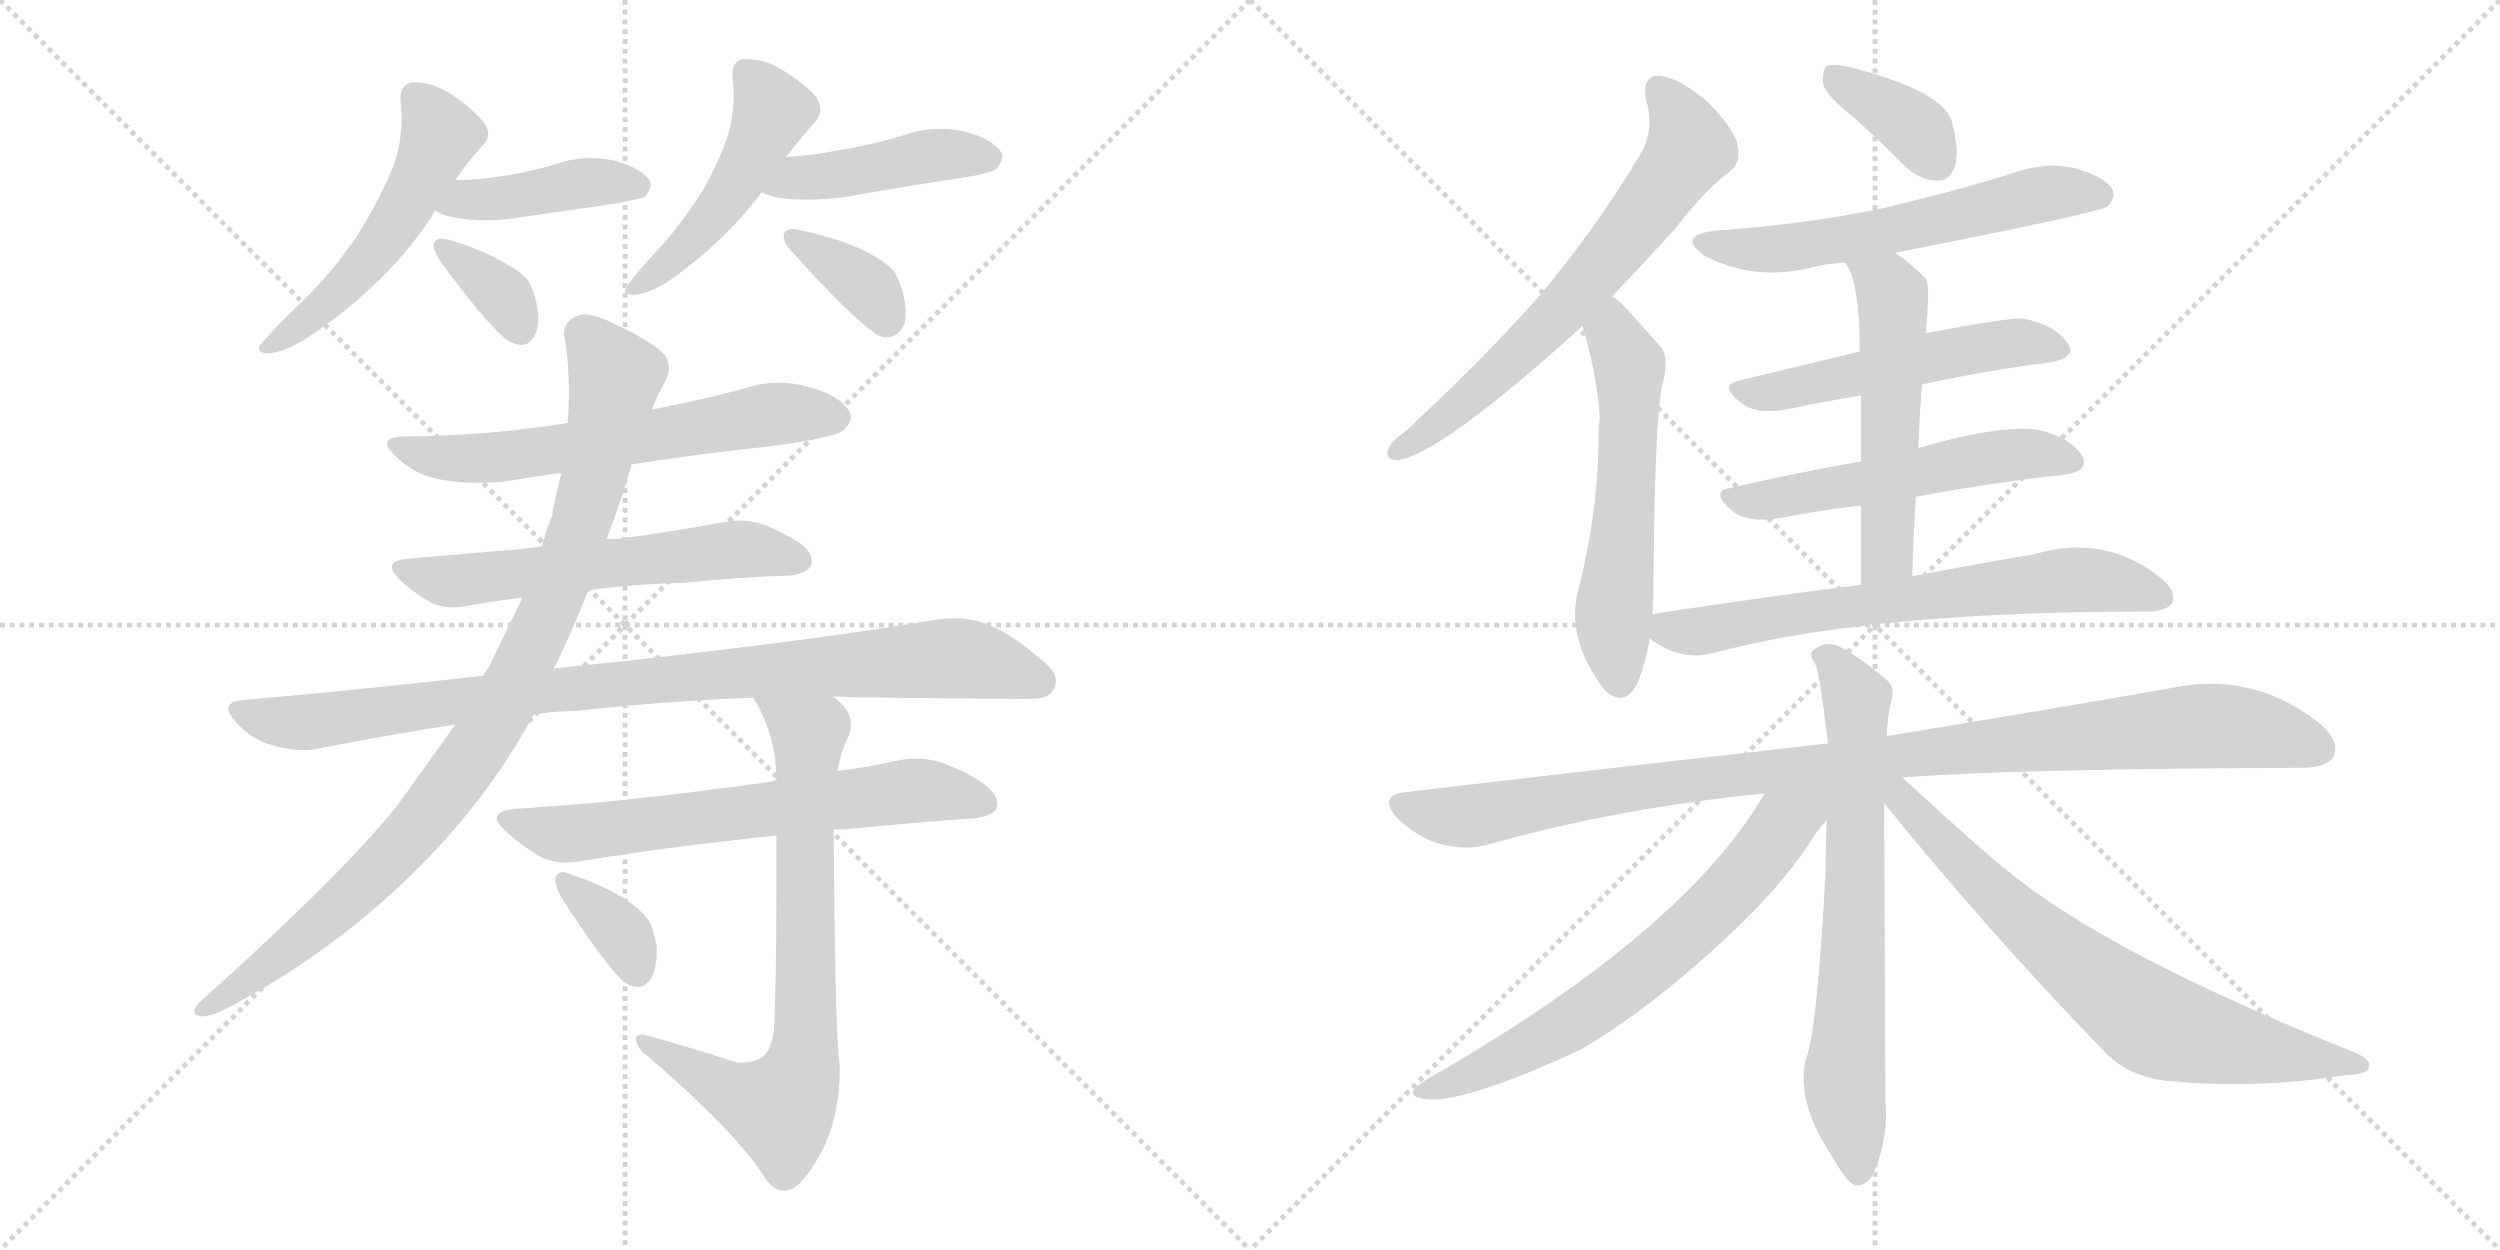 <svg version="1.1" viewBox="0 0 2048 1024" xmlns="http://www.w3.org/2000/svg">
  <g stroke="lightgray" stroke-dasharray="1,1" stroke-width="1" transform="scale(4, 4)">
    <line x1="0" y1="0" x2="256" y2="256"></line>
    <line x1="256" y1="0" x2="0" y2="256"></line>
    <line x1="128" y1="0" x2="128" y2="256"></line>
    <line x1="0" y1="128" x2="256" y2="128"></line>
    <line x1="256" y1="0" x2="512" y2="256"></line>
    <line x1="512" y1="0" x2="256" y2="256"></line>
    <line x1="384" y1="0" x2="384" y2="256"></line>
    <line x1="256" y1="128" x2="512" y2="128"></line>
  </g>
<g transform="scale(1, -1) translate(0, -850)">
   <style type="text/css">
    @keyframes keyframes0 {
      from {
       stroke: black;
       stroke-dashoffset: 525;
       stroke-width: 128;
       }
       63% {
       animation-timing-function: step-end;
       stroke: black;
       stroke-dashoffset: 0;
       stroke-width: 128;
       }
       to {
       stroke: black;
       stroke-width: 1024;
       }
       }
       #make-me-a-hanzi-animation-0 {
         animation: keyframes0 0.677s both;
         animation-delay: 0s;
         animation-timing-function: linear;
       }
    @keyframes keyframes1 {
      from {
       stroke: black;
       stroke-dashoffset: 417;
       stroke-width: 128;
       }
       58% {
       animation-timing-function: step-end;
       stroke: black;
       stroke-dashoffset: 0;
       stroke-width: 128;
       }
       to {
       stroke: black;
       stroke-width: 1024;
       }
       }
       #make-me-a-hanzi-animation-1 {
         animation: keyframes1 0.589s both;
         animation-delay: 0.677s;
         animation-timing-function: linear;
       }
    @keyframes keyframes2 {
      from {
       stroke: black;
       stroke-dashoffset: 355;
       stroke-width: 128;
       }
       54% {
       animation-timing-function: step-end;
       stroke: black;
       stroke-dashoffset: 0;
       stroke-width: 128;
       }
       to {
       stroke: black;
       stroke-width: 1024;
       }
       }
       #make-me-a-hanzi-animation-2 {
         animation: keyframes2 0.539s both;
         animation-delay: 1.267s;
         animation-timing-function: linear;
       }
    @keyframes keyframes3 {
      from {
       stroke: black;
       stroke-dashoffset: 484;
       stroke-width: 128;
       }
       61% {
       animation-timing-function: step-end;
       stroke: black;
       stroke-dashoffset: 0;
       stroke-width: 128;
       }
       to {
       stroke: black;
       stroke-width: 1024;
       }
       }
       #make-me-a-hanzi-animation-3 {
         animation: keyframes3 0.644s both;
         animation-delay: 1.806s;
         animation-timing-function: linear;
       }
    @keyframes keyframes4 {
      from {
       stroke: black;
       stroke-dashoffset: 439;
       stroke-width: 128;
       }
       59% {
       animation-timing-function: step-end;
       stroke: black;
       stroke-dashoffset: 0;
       stroke-width: 128;
       }
       to {
       stroke: black;
       stroke-width: 1024;
       }
       }
       #make-me-a-hanzi-animation-4 {
         animation: keyframes4 0.607s both;
         animation-delay: 2.449s;
         animation-timing-function: linear;
       }
    @keyframes keyframes5 {
      from {
       stroke: black;
       stroke-dashoffset: 362;
       stroke-width: 128;
       }
       54% {
       animation-timing-function: step-end;
       stroke: black;
       stroke-dashoffset: 0;
       stroke-width: 128;
       }
       to {
       stroke: black;
       stroke-width: 1024;
       }
       }
       #make-me-a-hanzi-animation-5 {
         animation: keyframes5 0.545s both;
         animation-delay: 3.057s;
         animation-timing-function: linear;
       }
    @keyframes keyframes6 {
      from {
       stroke: black;
       stroke-dashoffset: 623;
       stroke-width: 128;
       }
       67% {
       animation-timing-function: step-end;
       stroke: black;
       stroke-dashoffset: 0;
       stroke-width: 128;
       }
       to {
       stroke: black;
       stroke-width: 1024;
       }
       }
       #make-me-a-hanzi-animation-6 {
         animation: keyframes6 0.757s both;
         animation-delay: 3.601s;
         animation-timing-function: linear;
       }
    @keyframes keyframes7 {
      from {
       stroke: black;
       stroke-dashoffset: 587;
       stroke-width: 128;
       }
       66% {
       animation-timing-function: step-end;
       stroke: black;
       stroke-dashoffset: 0;
       stroke-width: 128;
       }
       to {
       stroke: black;
       stroke-width: 1024;
       }
       }
       #make-me-a-hanzi-animation-7 {
         animation: keyframes7 0.728s both;
         animation-delay: 4.358s;
         animation-timing-function: linear;
       }
    @keyframes keyframes8 {
      from {
       stroke: black;
       stroke-dashoffset: 918;
       stroke-width: 128;
       }
       75% {
       animation-timing-function: step-end;
       stroke: black;
       stroke-dashoffset: 0;
       stroke-width: 128;
       }
       to {
       stroke: black;
       stroke-width: 1024;
       }
       }
       #make-me-a-hanzi-animation-8 {
         animation: keyframes8 0.997s both;
         animation-delay: 5.086s;
         animation-timing-function: linear;
       }
    @keyframes keyframes9 {
      from {
       stroke: black;
       stroke-dashoffset: 940;
       stroke-width: 128;
       }
       75% {
       animation-timing-function: step-end;
       stroke: black;
       stroke-dashoffset: 0;
       stroke-width: 128;
       }
       to {
       stroke: black;
       stroke-width: 1024;
       }
       }
       #make-me-a-hanzi-animation-9 {
         animation: keyframes9 1.015s both;
         animation-delay: 6.083s;
         animation-timing-function: linear;
       }
    @keyframes keyframes10 {
      from {
       stroke: black;
       stroke-dashoffset: 653;
       stroke-width: 128;
       }
       68% {
       animation-timing-function: step-end;
       stroke: black;
       stroke-dashoffset: 0;
       stroke-width: 128;
       }
       to {
       stroke: black;
       stroke-width: 1024;
       }
       }
       #make-me-a-hanzi-animation-10 {
         animation: keyframes10 0.781s both;
         animation-delay: 7.098s;
         animation-timing-function: linear;
       }
    @keyframes keyframes11 {
      from {
       stroke: black;
       stroke-dashoffset: 740;
       stroke-width: 128;
       }
       71% {
       animation-timing-function: step-end;
       stroke: black;
       stroke-dashoffset: 0;
       stroke-width: 128;
       }
       to {
       stroke: black;
       stroke-width: 1024;
       }
       }
       #make-me-a-hanzi-animation-11 {
         animation: keyframes11 0.852s both;
         animation-delay: 7.879s;
         animation-timing-function: linear;
       }
    @keyframes keyframes12 {
      from {
       stroke: black;
       stroke-dashoffset: 355;
       stroke-width: 128;
       }
       54% {
       animation-timing-function: step-end;
       stroke: black;
       stroke-dashoffset: 0;
       stroke-width: 128;
       }
       to {
       stroke: black;
       stroke-width: 1024;
       }
       }
       #make-me-a-hanzi-animation-12 {
         animation: keyframes12 0.539s both;
         animation-delay: 8.732s;
         animation-timing-function: linear;
       }
    @keyframes keyframes13 {
      from {
       stroke: black;
       stroke-dashoffset: 655;
       stroke-width: 128;
       }
       68% {
       animation-timing-function: step-end;
       stroke: black;
       stroke-dashoffset: 0;
       stroke-width: 128;
       }
       to {
       stroke: black;
       stroke-width: 1024;
       }
       }
       #make-me-a-hanzi-animation-13 {
         animation: keyframes13 0.783s both;
         animation-delay: 9.271s;
         animation-timing-function: linear;
       }
    @keyframes keyframes14 {
      from {
       stroke: black;
       stroke-dashoffset: 563;
       stroke-width: 128;
       }
       65% {
       animation-timing-function: step-end;
       stroke: black;
       stroke-dashoffset: 0;
       stroke-width: 128;
       }
       to {
       stroke: black;
       stroke-width: 1024;
       }
       }
       #make-me-a-hanzi-animation-14 {
         animation: keyframes14 0.708s both;
         animation-delay: 10.054s;
         animation-timing-function: linear;
       }
    @keyframes keyframes15 {
      from {
       stroke: black;
       stroke-dashoffset: 369;
       stroke-width: 128;
       }
       55% {
       animation-timing-function: step-end;
       stroke: black;
       stroke-dashoffset: 0;
       stroke-width: 128;
       }
       to {
       stroke: black;
       stroke-width: 1024;
       }
       }
       #make-me-a-hanzi-animation-15 {
         animation: keyframes15 0.55s both;
         animation-delay: 10.762s;
         animation-timing-function: linear;
       }
    @keyframes keyframes16 {
      from {
       stroke: black;
       stroke-dashoffset: 585;
       stroke-width: 128;
       }
       66% {
       animation-timing-function: step-end;
       stroke: black;
       stroke-dashoffset: 0;
       stroke-width: 128;
       }
       to {
       stroke: black;
       stroke-width: 1024;
       }
       }
       #make-me-a-hanzi-animation-16 {
         animation: keyframes16 0.726s both;
         animation-delay: 11.312s;
         animation-timing-function: linear;
       }
    @keyframes keyframes17 {
      from {
       stroke: black;
       stroke-dashoffset: 519;
       stroke-width: 128;
       }
       63% {
       animation-timing-function: step-end;
       stroke: black;
       stroke-dashoffset: 0;
       stroke-width: 128;
       }
       to {
       stroke: black;
       stroke-width: 1024;
       }
       }
       #make-me-a-hanzi-animation-17 {
         animation: keyframes17 0.672s both;
         animation-delay: 12.038s;
         animation-timing-function: linear;
       }
    @keyframes keyframes18 {
      from {
       stroke: black;
       stroke-dashoffset: 537;
       stroke-width: 128;
       }
       64% {
       animation-timing-function: step-end;
       stroke: black;
       stroke-dashoffset: 0;
       stroke-width: 128;
       }
       to {
       stroke: black;
       stroke-width: 1024;
       }
       }
       #make-me-a-hanzi-animation-18 {
         animation: keyframes18 0.687s both;
         animation-delay: 12.71s;
         animation-timing-function: linear;
       }
    @keyframes keyframes19 {
      from {
       stroke: black;
       stroke-dashoffset: 533;
       stroke-width: 128;
       }
       63% {
       animation-timing-function: step-end;
       stroke: black;
       stroke-dashoffset: 0;
       stroke-width: 128;
       }
       to {
       stroke: black;
       stroke-width: 1024;
       }
       }
       #make-me-a-hanzi-animation-19 {
         animation: keyframes19 0.684s both;
         animation-delay: 13.397s;
         animation-timing-function: linear;
       }
    @keyframes keyframes20 {
      from {
       stroke: black;
       stroke-dashoffset: 672;
       stroke-width: 128;
       }
       69% {
       animation-timing-function: step-end;
       stroke: black;
       stroke-dashoffset: 0;
       stroke-width: 128;
       }
       to {
       stroke: black;
       stroke-width: 1024;
       }
       }
       #make-me-a-hanzi-animation-20 {
         animation: keyframes20 0.797s both;
         animation-delay: 14.081s;
         animation-timing-function: linear;
       }
    @keyframes keyframes21 {
      from {
       stroke: black;
       stroke-dashoffset: 1015;
       stroke-width: 128;
       }
       77% {
       animation-timing-function: step-end;
       stroke: black;
       stroke-dashoffset: 0;
       stroke-width: 128;
       }
       to {
       stroke: black;
       stroke-width: 1024;
       }
       }
       #make-me-a-hanzi-animation-21 {
         animation: keyframes21 1.076s both;
         animation-delay: 14.878s;
         animation-timing-function: linear;
       }
    @keyframes keyframes22 {
      from {
       stroke: black;
       stroke-dashoffset: 689;
       stroke-width: 128;
       }
       69% {
       animation-timing-function: step-end;
       stroke: black;
       stroke-dashoffset: 0;
       stroke-width: 128;
       }
       to {
       stroke: black;
       stroke-width: 1024;
       }
       }
       #make-me-a-hanzi-animation-22 {
         animation: keyframes22 0.811s both;
         animation-delay: 15.954s;
         animation-timing-function: linear;
       }
    @keyframes keyframes23 {
      from {
       stroke: black;
       stroke-dashoffset: 664;
       stroke-width: 128;
       }
       68% {
       animation-timing-function: step-end;
       stroke: black;
       stroke-dashoffset: 0;
       stroke-width: 128;
       }
       to {
       stroke: black;
       stroke-width: 1024;
       }
       }
       #make-me-a-hanzi-animation-23 {
         animation: keyframes23 0.79s both;
         animation-delay: 16.765s;
         animation-timing-function: linear;
       }
    @keyframes keyframes24 {
      from {
       stroke: black;
       stroke-dashoffset: 718;
       stroke-width: 128;
       }
       70% {
       animation-timing-function: step-end;
       stroke: black;
       stroke-dashoffset: 0;
       stroke-width: 128;
       }
       to {
       stroke: black;
       stroke-width: 1024;
       }
       }
       #make-me-a-hanzi-animation-24 {
         animation: keyframes24 0.834s both;
         animation-delay: 17.555s;
         animation-timing-function: linear;
       }
</style>
<path d="M 353.0 671.5 Q 355.0 674.5 356.0 677.5 L 373.0 702.5 Q 384.0 718.5 396.0 731.5 Q 400.0 735.5 400.0 740.5 Q 400.0 746.5 393.0 753.5 Q 379.0 768.5 361.0 777.5 Q 351.0 782.5 340.0 782.5 L 337.0 782.5 Q 328.0 780.5 328.0 768.5 Q 329.0 761.5 329.0 753.5 Q 329.0 732.5 322.0 713.5 Q 312.0 688.5 293.0 657.5 Q 272.0 626.5 247.0 602.5 Q 225.0 581.5 215.0 569.5 Q 212.0 566.5 212.0 564.5 Q 212.0 560.5 221.0 560.5 Q 236.0 562.5 255.0 575.5 Q 317.0 617.5 353.0 671.5 Z" fill="lightgray"></path> 
<path d="M 356.0 677.5 Q 365.0 672.5 375.0 671.5 Q 385.0 669.5 397.0 669.5 Q 409.0 669.5 423.0 671.5 L 506.0 683.5 Q 525.0 687.5 528.0 688.5 Q 533.0 694.5 533.0 698.5 Q 533.0 700.5 532.0 702.5 Q 525.0 712.5 503.0 718.5 Q 493.0 720.5 484.0 720.5 Q 469.0 720.5 455.0 715.5 Q 432.0 708.5 410.0 705.5 Q 391.0 702.5 373.0 702.5 C 343.0 702.5 329.0 690.5 356.0 677.5 Z" fill="lightgray"></path> 
<path d="M 355.0 650.5 L 355.0 649.5 Q 355.0 644.5 361.0 635.5 Q 397.0 586.5 415.0 571.5 Q 422.0 567.5 427.0 567.5 Q 430.0 567.5 432.0 568.5 Q 441.0 574.5 441.0 589.5 Q 441.0 594.5 440.0 599.5 Q 437.0 613.5 433.0 619.5 Q 427.0 627.5 415.0 633.5 Q 398.0 644.5 368.0 653.5 Q 365.0 654.5 362.0 654.5 Q 357.0 654.5 355.0 650.5 Z" fill="lightgray"></path> 
<path d="M 644.0 721.5 Q 657.0 738.5 669.0 751.5 Q 672.0 755.5 672.0 760.5 Q 672.0 767.5 665.0 774.5 Q 650.0 788.5 632.0 797.5 Q 622.0 801.5 612.0 801.5 L 608.0 801.5 Q 600.0 799.5 600.0 789.5 L 600.0 787.5 Q 601.0 779.5 601.0 771.5 Q 601.0 756.5 597.0 741.5 Q 591.0 721.5 576.0 694.5 Q 559.0 667.5 540.0 646.5 Q 522.0 627.5 515.0 617.5 Q 512.0 613.5 512.0 611.5 Q 512.0 608.5 518.0 608.5 L 521.0 608.5 Q 534.0 610.5 549.0 620.5 Q 594.0 652.5 624.0 692.5 L 644.0 721.5 Z" fill="lightgray"></path> 
<path d="M 624.0 692.5 Q 632.0 688.5 641.0 687.5 Q 650.0 686.5 661.0 686.5 Q 675.0 686.5 692.0 688.5 Q 741.0 697.5 790.0 704.5 Q 813.0 708.5 816.0 711.5 Q 821.0 717.5 821.0 721.5 Q 821.0 723.5 820.0 725.5 Q 813.0 736.5 789.0 742.5 Q 780.0 744.5 771.0 744.5 Q 754.0 744.5 738.0 738.5 Q 711.0 730.5 684.0 726.5 Q 665.0 722.5 644.0 721.5 C 614.0 719.5 596.0 704.5 624.0 692.5 Z" fill="lightgray"></path> 
<path d="M 642.0 657.5 L 642.0 656.5 Q 642.0 650.5 650.0 642.5 Q 695.0 592.5 716.0 577.5 Q 721.0 573.5 726.0 573.5 Q 731.0 573.5 735.0 576.5 Q 742.0 581.5 742.0 593.5 Q 742.0 600.5 740.0 608.5 Q 736.0 624.5 730.0 630.5 Q 722.0 637.5 710.0 643.5 Q 689.0 654.5 655.0 661.5 Q 652.0 662.5 650.0 662.5 Q 643.0 662.5 642.0 657.5 Z" fill="lightgray"></path> 
<path d="M 517.0 469.5 Q 574.0 478.5 632.0 484.5 Q 684.0 491.5 691.0 497.5 Q 697.0 503.5 697.0 508.5 Q 697.0 510.5 696.0 512.5 Q 689.0 525.5 664.0 532.5 Q 651.0 536.5 638.0 536.5 Q 623.0 536.5 609.0 531.5 Q 571.0 521.5 534.0 514.5 L 465.0 503.5 Q 404.0 493.5 337.0 492.5 L 332.0 492.5 Q 317.0 492.5 317.0 486.5 Q 317.0 482.5 327.0 473.5 Q 340.0 461.5 359.0 457.5 Q 373.0 454.5 391.0 454.5 Q 402.0 454.5 414.0 455.5 Q 436.0 459.5 460.0 462.5 L 517.0 469.5 Z" fill="lightgray"></path> 
<path d="M 482.0 366.5 Q 518.0 371.5 560.0 372.5 Q 608.0 377.5 647.0 378.5 Q 664.0 380.5 665.0 389.5 L 665.0 390.5 Q 665.0 400.5 648.0 409.5 Q 641.0 413.5 628.0 419.5 Q 617.0 423.5 606.0 423.5 Q 600.0 423.5 594.0 422.5 Q 551.0 414.5 506.0 408.5 L 497.0 408.5 L 444.0 402.5 Q 424.0 399.5 406.0 398.5 L 336.0 392.5 Q 321.0 391.5 321.0 385.5 Q 321.0 381.5 328.0 374.5 Q 339.0 364.5 351.0 357.5 Q 359.0 352.5 371.0 352.5 Q 376.0 352.5 382.0 353.5 Q 404.0 357.5 428.0 360.5 L 482.0 366.5 Z" fill="lightgray"></path> 
<path d="M 512.0 308.5 L 454.0 302.5 L 396.0 296.5 Q 301.0 285.5 199.0 276.5 Q 187.0 275.5 187.0 269.5 Q 187.0 265.5 193.0 258.5 Q 207.0 243.5 223.0 239.5 Q 237.0 235.5 248.0 235.5 Q 254.0 235.5 259.0 236.5 Q 315.0 247.5 373.0 256.5 L 437.0 264.5 Q 453.0 267.5 471.0 267.5 Q 542.0 275.5 617.0 278.5 L 682.0 279.5 Q 701.0 278.5 720.0 278.5 Q 816.0 277.5 840.0 277.5 L 844.0 277.5 Q 860.0 277.5 863.0 285.5 Q 865.0 288.5 865.0 292.5 Q 865.0 300.5 853.0 309.5 Q 827.0 332.5 806.0 339.5 Q 795.0 343.5 782.0 343.5 Q 775.0 343.5 768.0 342.5 Q 674.0 326.5 512.0 308.5 Z" fill="lightgray"></path> 
<path d="M 454.0 302.5 Q 469.0 333.5 482.0 366.5 L 497.0 408.5 Q 507.0 434.5 516.0 464.5 Q 517.0 466.5 517.0 469.5 L 534.0 514.5 Q 539.0 527.5 545.0 537.5 Q 548.0 543.5 548.0 548.5 Q 548.0 554.5 545.0 558.5 Q 537.0 568.5 506.0 583.5 Q 488.0 592.5 478.0 592.5 Q 476.0 592.5 474.0 591.5 Q 462.0 587.5 462.0 576.5 Q 462.0 574.5 463.0 571.5 Q 466.0 550.5 466.0 529.5 Q 466.0 516.5 465.0 503.5 L 460.0 462.5 Q 455.0 444.5 452.0 426.5 Q 447.0 414.5 444.0 402.5 L 428.0 360.5 L 400.0 302.5 Q 397.0 299.5 396.0 296.5 L 373.0 256.5 L 325.0 189.5 Q 278.0 131.5 164.0 29.5 Q 159.0 24.5 159.0 21.5 Q 159.0 18.5 164.0 17.5 L 166.0 17.5 Q 173.0 17.5 183.0 22.5 Q 266.0 65.5 332.0 128.5 Q 398.0 191.5 437.0 264.5 L 454.0 302.5 Z" fill="lightgray"></path> 
<path d="M 636.0 211.5 Q 632.0 209.5 631.0 209.5 Q 566.0 200.5 509.0 194.5 Q 469.0 190.5 424.0 187.5 Q 407.0 186.5 407.0 179.5 Q 407.0 175.5 416.0 167.5 Q 427.0 157.5 442.0 148.5 Q 451.0 143.5 464.0 143.5 Q 470.0 143.5 476.0 144.5 Q 548.0 156.5 636.0 165.5 L 683.0 170.5 L 691.0 170.5 Q 751.0 176.5 797.0 179.5 Q 816.0 181.5 817.0 190.5 L 817.0 191.5 Q 817.0 202.5 797.0 213.5 Q 791.0 217.5 776.0 223.5 Q 764.0 228.5 750.0 228.5 Q 744.0 228.5 738.0 227.5 Q 711.0 221.5 686.0 218.5 L 636.0 211.5 Z" fill="lightgray"></path> 
<path d="M 617.0 278.5 Q 636.0 247.5 636.0 211.5 L 636.0 165.5 L 636.0 116.5 Q 636.0 48.5 634.0 5.5 Q 631.0 -13.5 622.0 -17.5 Q 616.0 -20.5 608.0 -20.5 L 604.0 -20.5 Q 567.0 -8.5 531.0 1.5 Q 528.0 2.5 526.0 2.5 Q 521.0 2.5 521.0 -1.5 Q 522.0 -9.5 531.0 -15.5 Q 605.0 -79.5 627.0 -115.5 Q 634.0 -125.5 642.0 -125.5 Q 649.0 -125.5 655.0 -119.5 Q 667.0 -106.5 676.0 -87.5 Q 688.0 -60.5 688.0 -24.5 Q 684.0 2.5 683.0 170.5 L 686.0 218.5 Q 689.0 234.5 695.0 246.5 Q 697.0 251.5 697.0 256.5 Q 697.0 267.5 687.0 275.5 Q 683.0 279.5 682.0 279.5 C 660.0 300.5 603.0 304.5 617.0 278.5 Z" fill="lightgray"></path> 
<path d="M 455.0 131.5 L 455.0 128.5 Q 455.0 123.5 460.0 114.5 Q 493.0 63.5 509.0 47.5 Q 516.0 41.5 522.0 41.5 Q 525.0 41.5 527.0 42.5 Q 538.0 48.5 538.0 70.5 L 538.0 74.5 Q 535.0 90.5 531.0 96.5 Q 525.0 104.5 515.0 111.5 Q 498.0 123.5 468.0 133.5 Q 464.0 135.5 461.0 135.5 Q 457.0 135.5 455.0 131.5 Z" fill="lightgray"></path> 
<path d="M 1320.5 607.0 Q 1344.5 632.0 1372.5 663.0 Q 1396.5 694.0 1416.5 709.0 Q 1426.5 716.0 1423.5 730.0 Q 1422.5 742.0 1399.5 766.0 Q 1377.5 785.0 1360.5 788.0 Q 1344.5 789.0 1348.5 768.0 Q 1355.5 744.0 1344.5 725.0 Q 1308.5 664.0 1260.5 607.0 Q 1212.5 553.0 1150.5 496.0 Q 1140.5 489.0 1137.5 483.0 Q 1133.5 473.0 1145.5 473.0 Q 1181.5 479.0 1296.5 583.0 L 1320.5 607.0 Z" fill="lightgray"></path> 
<path d="M 1353.5 347.0 Q 1354.5 357.0 1354.5 368.0 Q 1355.5 504.0 1361.5 534.0 Q 1368.5 558.0 1359.5 567.0 Q 1343.5 585.0 1332.5 597.0 Q 1326.5 604.0 1320.5 607.0 C 1296.5 625.0 1288.5 612.0 1296.5 583.0 Q 1309.5 537.0 1310.5 506.0 Q 1309.5 502.0 1309.5 495.0 Q 1309.5 432.0 1293.5 369.0 Q 1281.5 329.0 1313.5 286.0 Q 1314.5 285.0 1316.5 283.0 Q 1332.5 270.0 1342.5 293.0 Q 1348.5 309.0 1351.5 327.0 L 1353.5 347.0 Z" fill="lightgray"></path> 
<path d="M 1519.5 753.0 Q 1540.5 734.0 1562.5 712.0 Q 1574.5 702.0 1587.5 702.0 Q 1597.5 702.0 1601.5 714.0 Q 1605.5 727.0 1598.5 752.0 Q 1589.5 776.0 1515.5 795.0 Q 1502.5 798.0 1496.5 796.0 Q 1492.5 792.0 1493.5 781.0 Q 1496.5 771.0 1519.5 753.0 Z" fill="lightgray"></path> 
<path d="M 1552.5 643.0 Q 1721.5 676.0 1726.5 681.0 Q 1733.5 688.0 1730.5 695.0 Q 1724.5 705.0 1700.5 712.0 Q 1675.5 718.0 1648.5 708.0 Q 1596.5 692.0 1540.5 679.0 Q 1477.5 666.0 1404.5 661.0 Q 1373.5 657.0 1395.5 641.0 Q 1434.5 620.0 1480.5 630.0 Q 1495.5 634.0 1511.5 635.0 L 1552.5 643.0 Z" fill="lightgray"></path> 
<path d="M 1574.5 535.0 Q 1629.5 547.0 1678.5 553.0 Q 1702.5 557.0 1693.5 569.0 Q 1683.5 584.0 1657.5 589.0 Q 1645.5 590.0 1577.5 577.0 L 1523.5 562.0 Q 1469.5 549.0 1423.5 538.0 Q 1407.5 534.0 1427.5 519.0 Q 1440.5 510.0 1465.5 515.0 Q 1493.5 521.0 1524.5 526.0 L 1574.5 535.0 Z" fill="lightgray"></path> 
<path d="M 1569.5 443.0 Q 1633.5 455.0 1690.5 461.0 Q 1712.5 464.0 1705.5 477.0 Q 1695.5 492.0 1669.5 498.0 Q 1636.5 502.0 1571.5 483.0 L 1524.5 472.0 Q 1467.5 462.0 1416.5 450.0 Q 1400.5 447.0 1419.5 431.0 Q 1432.5 421.0 1460.5 426.0 Q 1491.5 432.0 1524.5 436.0 L 1569.5 443.0 Z" fill="lightgray"></path> 
<path d="M 1566.5 378.0 Q 1567.5 412.0 1569.5 443.0 L 1571.5 483.0 Q 1572.5 511.0 1574.5 535.0 L 1577.5 577.0 Q 1581.5 616.0 1577.5 622.0 Q 1564.5 635.0 1552.5 643.0 C 1528.5 661.0 1496.5 661.0 1511.5 635.0 Q 1523.5 620.0 1523.5 562.0 L 1524.5 526.0 Q 1524.5 504.0 1524.5 472.0 L 1524.5 436.0 Q 1524.5 408.0 1524.5 371.0 C 1524.5 341.0 1565.5 348.0 1566.5 378.0 Z" fill="lightgray"></path> 
<path d="M 1524.5 371.0 Q 1445.5 361.0 1353.5 347.0 C 1327.5 343.0 1327.5 343.0 1351.5 327.0 Q 1375.5 308.0 1403.5 315.0 Q 1529.5 349.0 1758.5 349.0 Q 1774.5 349.0 1779.5 356.0 Q 1783.5 366.0 1769.5 377.0 Q 1724.5 413.0 1666.5 396.0 Q 1624.5 389.0 1566.5 378.0 L 1524.5 371.0 Z" fill="lightgray"></path> 
<path d="M 1558.5 213.0 Q 1640.5 220.0 1884.5 221.0 Q 1906.5 221.0 1911.5 230.0 Q 1917.5 243.0 1899.5 258.0 Q 1844.5 301.0 1776.5 286.0 Q 1685.5 270.0 1545.5 247.0 L 1497.5 241.0 Q 1337.5 223.0 1150.5 201.0 Q 1128.5 198.0 1144.5 180.0 Q 1159.5 165.0 1178.5 159.0 Q 1200.5 153.0 1218.5 158.0 Q 1324.5 188.0 1445.5 200.0 L 1558.5 213.0 Z" fill="lightgray"></path> 
<path d="M 1545.5 247.0 Q 1546.5 266.0 1549.5 276.0 Q 1552.5 288.0 1545.5 293.0 Q 1523.5 312.0 1505.5 321.0 Q 1495.5 325.0 1486.5 318.0 Q 1480.5 315.0 1487.5 305.0 Q 1490.5 299.0 1497.5 241.0 L 1496.5 178.0 Q 1495.5 159.0 1495.5 136.0 Q 1488.5 4.0 1479.5 -17.0 Q 1470.5 -53.0 1502.5 -100.0 Q 1512.5 -118.0 1519.5 -121.0 Q 1529.5 -122.0 1535.5 -110.0 Q 1547.5 -80.0 1544.5 -52.0 Q 1544.5 -13.0 1543.5 192.0 L 1545.5 247.0 Z" fill="lightgray"></path> 
<path d="M 1445.5 200.0 Q 1379.5 86.0 1167.5 -35.0 Q 1148.5 -47.0 1165.5 -50.0 Q 1195.5 -56.0 1294.5 -10.0 Q 1351.5 23.0 1415.5 83.0 Q 1457.5 122.0 1481.5 158.0 Q 1488.5 170.0 1496.5 178.0 C 1521.5 208.0 1483.5 262.0 1445.5 200.0 Z" fill="lightgray"></path> 
<path d="M 1543.5 192.0 Q 1628.5 87.0 1722.5 -10.0 Q 1744.5 -34.0 1781.5 -36.0 Q 1848.5 -42.0 1920.5 -31.0 Q 1939.5 -30.0 1940.5 -25.0 Q 1943.5 -18.0 1928.5 -12.0 Q 1726.5 69.0 1645.5 136.0 Q 1632.5 145.0 1558.5 213.0 C 1536.5 233.0 1524.5 215.0 1543.5 192.0 Z" fill="lightgray"></path> 
      <clipPath id="make-me-a-hanzi-clip-0">
      <path d="M 353.0 671.5 Q 355.0 674.5 356.0 677.5 L 373.0 702.5 Q 384.0 718.5 396.0 731.5 Q 400.0 735.5 400.0 740.5 Q 400.0 746.5 393.0 753.5 Q 379.0 768.5 361.0 777.5 Q 351.0 782.5 340.0 782.5 L 337.0 782.5 Q 328.0 780.5 328.0 768.5 Q 329.0 761.5 329.0 753.5 Q 329.0 732.5 322.0 713.5 Q 312.0 688.5 293.0 657.5 Q 272.0 626.5 247.0 602.5 Q 225.0 581.5 215.0 569.5 Q 212.0 566.5 212.0 564.5 Q 212.0 560.5 221.0 560.5 Q 236.0 562.5 255.0 575.5 Q 317.0 617.5 353.0 671.5 Z" fill="lightgray"></path>
      </clipPath>
      <path clip-path="url(#make-me-a-hanzi-clip-0)" d="M 339.0 772.5 L 360.0 737.5 L 324.0 666.5 L 267.0 600.5 L 217.0 564.5 " fill="none" id="make-me-a-hanzi-animation-0" stroke-dasharray="397 794" stroke-linecap="round"></path>

      <clipPath id="make-me-a-hanzi-clip-1">
      <path d="M 356.0 677.5 Q 365.0 672.5 375.0 671.5 Q 385.0 669.5 397.0 669.5 Q 409.0 669.5 423.0 671.5 L 506.0 683.5 Q 525.0 687.5 528.0 688.5 Q 533.0 694.5 533.0 698.5 Q 533.0 700.5 532.0 702.5 Q 525.0 712.5 503.0 718.5 Q 493.0 720.5 484.0 720.5 Q 469.0 720.5 455.0 715.5 Q 432.0 708.5 410.0 705.5 Q 391.0 702.5 373.0 702.5 C 343.0 702.5 329.0 690.5 356.0 677.5 Z" fill="lightgray"></path>
      </clipPath>
      <path clip-path="url(#make-me-a-hanzi-clip-1)" d="M 363.0 681.5 L 478.0 700.5 L 522.0 697.5 " fill="none" id="make-me-a-hanzi-animation-1" stroke-dasharray="289 578" stroke-linecap="round"></path>

      <clipPath id="make-me-a-hanzi-clip-2">
      <path d="M 355.0 650.5 L 355.0 649.5 Q 355.0 644.5 361.0 635.5 Q 397.0 586.5 415.0 571.5 Q 422.0 567.5 427.0 567.5 Q 430.0 567.5 432.0 568.5 Q 441.0 574.5 441.0 589.5 Q 441.0 594.5 440.0 599.5 Q 437.0 613.5 433.0 619.5 Q 427.0 627.5 415.0 633.5 Q 398.0 644.5 368.0 653.5 Q 365.0 654.5 362.0 654.5 Q 357.0 654.5 355.0 650.5 Z" fill="lightgray"></path>
      </clipPath>
      <path clip-path="url(#make-me-a-hanzi-clip-2)" d="M 360.0 650.5 L 409.0 611.5 L 427.0 579.5 " fill="none" id="make-me-a-hanzi-animation-2" stroke-dasharray="227 454" stroke-linecap="round"></path>

      <clipPath id="make-me-a-hanzi-clip-3">
      <path d="M 644.0 721.5 Q 657.0 738.5 669.0 751.5 Q 672.0 755.5 672.0 760.5 Q 672.0 767.5 665.0 774.5 Q 650.0 788.5 632.0 797.5 Q 622.0 801.5 612.0 801.5 L 608.0 801.5 Q 600.0 799.5 600.0 789.5 L 600.0 787.5 Q 601.0 779.5 601.0 771.5 Q 601.0 756.5 597.0 741.5 Q 591.0 721.5 576.0 694.5 Q 559.0 667.5 540.0 646.5 Q 522.0 627.5 515.0 617.5 Q 512.0 613.5 512.0 611.5 Q 512.0 608.5 518.0 608.5 L 521.0 608.5 Q 534.0 610.5 549.0 620.5 Q 594.0 652.5 624.0 692.5 L 644.0 721.5 Z" fill="lightgray"></path>
      </clipPath>
      <path clip-path="url(#make-me-a-hanzi-clip-3)" d="M 610.0 791.5 L 632.0 757.5 L 615.0 720.5 L 559.0 645.5 L 517.0 613.5 " fill="none" id="make-me-a-hanzi-animation-3" stroke-dasharray="356 712" stroke-linecap="round"></path>

      <clipPath id="make-me-a-hanzi-clip-4">
      <path d="M 624.0 692.5 Q 632.0 688.5 641.0 687.5 Q 650.0 686.5 661.0 686.5 Q 675.0 686.5 692.0 688.5 Q 741.0 697.5 790.0 704.5 Q 813.0 708.5 816.0 711.5 Q 821.0 717.5 821.0 721.5 Q 821.0 723.5 820.0 725.5 Q 813.0 736.5 789.0 742.5 Q 780.0 744.5 771.0 744.5 Q 754.0 744.5 738.0 738.5 Q 711.0 730.5 684.0 726.5 Q 665.0 722.5 644.0 721.5 C 614.0 719.5 596.0 704.5 624.0 692.5 Z" fill="lightgray"></path>
      </clipPath>
      <path clip-path="url(#make-me-a-hanzi-clip-4)" d="M 630.0 695.5 L 654.0 704.5 L 758.0 721.5 L 810.0 720.5 " fill="none" id="make-me-a-hanzi-animation-4" stroke-dasharray="311 622" stroke-linecap="round"></path>

      <clipPath id="make-me-a-hanzi-clip-5">
      <path d="M 642.0 657.5 L 642.0 656.5 Q 642.0 650.5 650.0 642.5 Q 695.0 592.5 716.0 577.5 Q 721.0 573.5 726.0 573.5 Q 731.0 573.5 735.0 576.5 Q 742.0 581.5 742.0 593.5 Q 742.0 600.5 740.0 608.5 Q 736.0 624.5 730.0 630.5 Q 722.0 637.5 710.0 643.5 Q 689.0 654.5 655.0 661.5 Q 652.0 662.5 650.0 662.5 Q 643.0 662.5 642.0 657.5 Z" fill="lightgray"></path>
      </clipPath>
      <path clip-path="url(#make-me-a-hanzi-clip-5)" d="M 648.0 657.5 L 704.0 620.5 L 726.0 588.5 " fill="none" id="make-me-a-hanzi-animation-5" stroke-dasharray="234 468" stroke-linecap="round"></path>

      <clipPath id="make-me-a-hanzi-clip-6">
      <path d="M 517.0 469.5 Q 574.0 478.5 632.0 484.5 Q 684.0 491.5 691.0 497.5 Q 697.0 503.5 697.0 508.5 Q 697.0 510.5 696.0 512.5 Q 689.0 525.5 664.0 532.5 Q 651.0 536.5 638.0 536.5 Q 623.0 536.5 609.0 531.5 Q 571.0 521.5 534.0 514.5 L 465.0 503.5 Q 404.0 493.5 337.0 492.5 L 332.0 492.5 Q 317.0 492.5 317.0 486.5 Q 317.0 482.5 327.0 473.5 Q 340.0 461.5 359.0 457.5 Q 373.0 454.5 391.0 454.5 Q 402.0 454.5 414.0 455.5 Q 436.0 459.5 460.0 462.5 L 517.0 469.5 Z" fill="lightgray"></path>
      </clipPath>
      <path clip-path="url(#make-me-a-hanzi-clip-6)" d="M 322.0 485.5 L 358.0 475.5 L 396.0 474.5 L 633.0 510.5 L 685.0 507.5 " fill="none" id="make-me-a-hanzi-animation-6" stroke-dasharray="495 990" stroke-linecap="round"></path>

      <clipPath id="make-me-a-hanzi-clip-7">
      <path d="M 482.0 366.5 Q 518.0 371.5 560.0 372.5 Q 608.0 377.5 647.0 378.5 Q 664.0 380.5 665.0 389.5 L 665.0 390.5 Q 665.0 400.5 648.0 409.5 Q 641.0 413.5 628.0 419.5 Q 617.0 423.5 606.0 423.5 Q 600.0 423.5 594.0 422.5 Q 551.0 414.5 506.0 408.5 L 497.0 408.5 L 444.0 402.5 Q 424.0 399.5 406.0 398.5 L 336.0 392.5 Q 321.0 391.5 321.0 385.5 Q 321.0 381.5 328.0 374.5 Q 339.0 364.5 351.0 357.5 Q 359.0 352.5 371.0 352.5 Q 376.0 352.5 382.0 353.5 Q 404.0 357.5 428.0 360.5 L 482.0 366.5 Z" fill="lightgray"></path>
      </clipPath>
      <path clip-path="url(#make-me-a-hanzi-clip-7)" d="M 329.0 382.5 L 368.0 373.5 L 602.0 400.5 L 657.0 390.5 " fill="none" id="make-me-a-hanzi-animation-7" stroke-dasharray="459 918" stroke-linecap="round"></path>

      <clipPath id="make-me-a-hanzi-clip-8">
      <path d="M 512.0 308.5 L 454.0 302.5 L 396.0 296.5 Q 301.0 285.5 199.0 276.5 Q 187.0 275.5 187.0 269.5 Q 187.0 265.5 193.0 258.5 Q 207.0 243.5 223.0 239.5 Q 237.0 235.5 248.0 235.5 Q 254.0 235.5 259.0 236.5 Q 315.0 247.5 373.0 256.5 L 437.0 264.5 Q 453.0 267.5 471.0 267.5 Q 542.0 275.5 617.0 278.5 L 682.0 279.5 Q 701.0 278.5 720.0 278.5 Q 816.0 277.5 840.0 277.5 L 844.0 277.5 Q 860.0 277.5 863.0 285.5 Q 865.0 288.5 865.0 292.5 Q 865.0 300.5 853.0 309.5 Q 827.0 332.5 806.0 339.5 Q 795.0 343.5 782.0 343.5 Q 775.0 343.5 768.0 342.5 Q 674.0 326.5 512.0 308.5 Z" fill="lightgray"></path>
      </clipPath>
      <path clip-path="url(#make-me-a-hanzi-clip-8)" d="M 196.0 267.5 L 244.0 257.5 L 542.0 294.5 L 768.0 310.5 L 805.0 307.5 L 852.0 292.5 " fill="none" id="make-me-a-hanzi-animation-8" stroke-dasharray="790 1580" stroke-linecap="round"></path>

      <clipPath id="make-me-a-hanzi-clip-9">
      <path d="M 454.0 302.5 Q 469.0 333.5 482.0 366.5 L 497.0 408.5 Q 507.0 434.5 516.0 464.5 Q 517.0 466.5 517.0 469.5 L 534.0 514.5 Q 539.0 527.5 545.0 537.5 Q 548.0 543.5 548.0 548.5 Q 548.0 554.5 545.0 558.5 Q 537.0 568.5 506.0 583.5 Q 488.0 592.5 478.0 592.5 Q 476.0 592.5 474.0 591.5 Q 462.0 587.5 462.0 576.5 Q 462.0 574.5 463.0 571.5 Q 466.0 550.5 466.0 529.5 Q 466.0 516.5 465.0 503.5 L 460.0 462.5 Q 455.0 444.5 452.0 426.5 Q 447.0 414.5 444.0 402.5 L 428.0 360.5 L 400.0 302.5 Q 397.0 299.5 396.0 296.5 L 373.0 256.5 L 325.0 189.5 Q 278.0 131.5 164.0 29.5 Q 159.0 24.5 159.0 21.5 Q 159.0 18.5 164.0 17.5 L 166.0 17.5 Q 173.0 17.5 183.0 22.5 Q 266.0 65.5 332.0 128.5 Q 398.0 191.5 437.0 264.5 L 454.0 302.5 Z" fill="lightgray"></path>
      </clipPath>
      <path clip-path="url(#make-me-a-hanzi-clip-9)" d="M 477.0 576.5 L 504.0 541.5 L 488.0 465.5 L 447.0 343.5 L 404.0 257.5 L 353.0 185.5 L 301.0 128.5 L 246.0 79.5 L 165.0 23.5 " fill="none" id="make-me-a-hanzi-animation-9" stroke-dasharray="812 1624" stroke-linecap="round"></path>

      <clipPath id="make-me-a-hanzi-clip-10">
      <path d="M 636.0 211.5 Q 632.0 209.5 631.0 209.5 Q 566.0 200.5 509.0 194.5 Q 469.0 190.5 424.0 187.5 Q 407.0 186.5 407.0 179.5 Q 407.0 175.5 416.0 167.5 Q 427.0 157.5 442.0 148.5 Q 451.0 143.5 464.0 143.5 Q 470.0 143.5 476.0 144.5 Q 548.0 156.5 636.0 165.5 L 683.0 170.5 L 691.0 170.5 Q 751.0 176.5 797.0 179.5 Q 816.0 181.5 817.0 190.5 L 817.0 191.5 Q 817.0 202.5 797.0 213.5 Q 791.0 217.5 776.0 223.5 Q 764.0 228.5 750.0 228.5 Q 744.0 228.5 738.0 227.5 Q 711.0 221.5 686.0 218.5 L 636.0 211.5 Z" fill="lightgray"></path>
      </clipPath>
      <path clip-path="url(#make-me-a-hanzi-clip-10)" d="M 416.0 176.5 L 468.0 166.5 L 754.0 202.5 L 809.0 191.5 " fill="none" id="make-me-a-hanzi-animation-10" stroke-dasharray="525 1050" stroke-linecap="round"></path>

      <clipPath id="make-me-a-hanzi-clip-11">
      <path d="M 617.0 278.5 Q 636.0 247.5 636.0 211.5 L 636.0 165.5 L 636.0 116.5 Q 636.0 48.5 634.0 5.5 Q 631.0 -13.5 622.0 -17.5 Q 616.0 -20.5 608.0 -20.5 L 604.0 -20.5 Q 567.0 -8.5 531.0 1.5 Q 528.0 2.5 526.0 2.5 Q 521.0 2.5 521.0 -1.5 Q 522.0 -9.5 531.0 -15.5 Q 605.0 -79.5 627.0 -115.5 Q 634.0 -125.5 642.0 -125.5 Q 649.0 -125.5 655.0 -119.5 Q 667.0 -106.5 676.0 -87.5 Q 688.0 -60.5 688.0 -24.5 Q 684.0 2.5 683.0 170.5 L 686.0 218.5 Q 689.0 234.5 695.0 246.5 Q 697.0 251.5 697.0 256.5 Q 697.0 267.5 687.0 275.5 Q 683.0 279.5 682.0 279.5 C 660.0 300.5 603.0 304.5 617.0 278.5 Z" fill="lightgray"></path>
      </clipPath>
      <path clip-path="url(#make-me-a-hanzi-clip-11)" d="M 624.0 273.5 L 663.0 248.5 L 657.0 -25.5 L 640.0 -58.5 L 597.0 -44.5 L 527.0 -3.5 " fill="none" id="make-me-a-hanzi-animation-11" stroke-dasharray="612 1224" stroke-linecap="round"></path>

      <clipPath id="make-me-a-hanzi-clip-12">
      <path d="M 455.0 131.5 L 455.0 128.5 Q 455.0 123.5 460.0 114.5 Q 493.0 63.5 509.0 47.5 Q 516.0 41.5 522.0 41.5 Q 525.0 41.5 527.0 42.5 Q 538.0 48.5 538.0 70.5 L 538.0 74.5 Q 535.0 90.5 531.0 96.5 Q 525.0 104.5 515.0 111.5 Q 498.0 123.5 468.0 133.5 Q 464.0 135.5 461.0 135.5 Q 457.0 135.5 455.0 131.5 Z" fill="lightgray"></path>
      </clipPath>
      <path clip-path="url(#make-me-a-hanzi-clip-12)" d="M 460.0 130.5 L 505.0 89.5 L 522.0 55.5 " fill="none" id="make-me-a-hanzi-animation-12" stroke-dasharray="227 454" stroke-linecap="round"></path>

      <clipPath id="make-me-a-hanzi-clip-13">
      <path d="M 1320.5 607.0 Q 1344.5 632.0 1372.5 663.0 Q 1396.5 694.0 1416.5 709.0 Q 1426.5 716.0 1423.5 730.0 Q 1422.5 742.0 1399.5 766.0 Q 1377.5 785.0 1360.5 788.0 Q 1344.5 789.0 1348.5 768.0 Q 1355.5 744.0 1344.5 725.0 Q 1308.5 664.0 1260.5 607.0 Q 1212.5 553.0 1150.5 496.0 Q 1140.5 489.0 1137.5 483.0 Q 1133.5 473.0 1145.5 473.0 Q 1181.5 479.0 1296.5 583.0 L 1320.5 607.0 Z" fill="lightgray"></path>
      </clipPath>
      <path clip-path="url(#make-me-a-hanzi-clip-13)" d="M 1359.5 775.0 L 1377.5 752.0 L 1384.5 729.0 L 1356.5 688.0 L 1257.5 572.0 L 1187.5 510.0 L 1145.5 482.0 " fill="none" id="make-me-a-hanzi-animation-13" stroke-dasharray="527 1054" stroke-linecap="round"></path>

      <clipPath id="make-me-a-hanzi-clip-14">
      <path d="M 1353.5 347.0 Q 1354.5 357.0 1354.5 368.0 Q 1355.5 504.0 1361.5 534.0 Q 1368.5 558.0 1359.5 567.0 Q 1343.5 585.0 1332.5 597.0 Q 1326.5 604.0 1320.5 607.0 C 1296.5 625.0 1288.5 612.0 1296.5 583.0 Q 1309.5 537.0 1310.5 506.0 Q 1309.5 502.0 1309.5 495.0 Q 1309.5 432.0 1293.5 369.0 Q 1281.5 329.0 1313.5 286.0 Q 1314.5 285.0 1316.5 283.0 Q 1332.5 270.0 1342.5 293.0 Q 1348.5 309.0 1351.5 327.0 L 1353.5 347.0 Z" fill="lightgray"></path>
      </clipPath>
      <path clip-path="url(#make-me-a-hanzi-clip-14)" d="M 1322.5 597.0 L 1321.5 576.0 L 1334.5 551.0 L 1332.5 444.0 L 1321.5 345.0 L 1327.5 294.0 " fill="none" id="make-me-a-hanzi-animation-14" stroke-dasharray="435 870" stroke-linecap="round"></path>

      <clipPath id="make-me-a-hanzi-clip-15">
      <path d="M 1519.5 753.0 Q 1540.5 734.0 1562.5 712.0 Q 1574.5 702.0 1587.5 702.0 Q 1597.5 702.0 1601.5 714.0 Q 1605.5 727.0 1598.5 752.0 Q 1589.5 776.0 1515.5 795.0 Q 1502.5 798.0 1496.5 796.0 Q 1492.5 792.0 1493.5 781.0 Q 1496.5 771.0 1519.5 753.0 Z" fill="lightgray"></path>
      </clipPath>
      <path clip-path="url(#make-me-a-hanzi-clip-15)" d="M 1501.5 787.0 L 1565.5 748.0 L 1587.5 717.0 " fill="none" id="make-me-a-hanzi-animation-15" stroke-dasharray="241 482" stroke-linecap="round"></path>

      <clipPath id="make-me-a-hanzi-clip-16">
      <path d="M 1552.5 643.0 Q 1721.5 676.0 1726.5 681.0 Q 1733.5 688.0 1730.5 695.0 Q 1724.5 705.0 1700.5 712.0 Q 1675.5 718.0 1648.5 708.0 Q 1596.5 692.0 1540.5 679.0 Q 1477.5 666.0 1404.5 661.0 Q 1373.5 657.0 1395.5 641.0 Q 1434.5 620.0 1480.5 630.0 Q 1495.5 634.0 1511.5 635.0 L 1552.5 643.0 Z" fill="lightgray"></path>
      </clipPath>
      <path clip-path="url(#make-me-a-hanzi-clip-16)" d="M 1397.5 652.0 L 1419.5 646.0 L 1469.5 647.0 L 1562.5 662.0 L 1671.5 691.0 L 1720.5 690.0 " fill="none" id="make-me-a-hanzi-animation-16" stroke-dasharray="457 914" stroke-linecap="round"></path>

      <clipPath id="make-me-a-hanzi-clip-17">
      <path d="M 1574.5 535.0 Q 1629.5 547.0 1678.5 553.0 Q 1702.5 557.0 1693.5 569.0 Q 1683.5 584.0 1657.5 589.0 Q 1645.5 590.0 1577.5 577.0 L 1523.5 562.0 Q 1469.5 549.0 1423.5 538.0 Q 1407.5 534.0 1427.5 519.0 Q 1440.5 510.0 1465.5 515.0 Q 1493.5 521.0 1524.5 526.0 L 1574.5 535.0 Z" fill="lightgray"></path>
      </clipPath>
      <path clip-path="url(#make-me-a-hanzi-clip-17)" d="M 1425.5 529.0 L 1456.5 529.0 L 1649.5 569.0 L 1683.5 563.0 " fill="none" id="make-me-a-hanzi-animation-17" stroke-dasharray="391 782" stroke-linecap="round"></path>

      <clipPath id="make-me-a-hanzi-clip-18">
      <path d="M 1569.5 443.0 Q 1633.5 455.0 1690.5 461.0 Q 1712.5 464.0 1705.5 477.0 Q 1695.5 492.0 1669.5 498.0 Q 1636.5 502.0 1571.5 483.0 L 1524.5 472.0 Q 1467.5 462.0 1416.5 450.0 Q 1400.5 447.0 1419.5 431.0 Q 1432.5 421.0 1460.5 426.0 Q 1491.5 432.0 1524.5 436.0 L 1569.5 443.0 Z" fill="lightgray"></path>
      </clipPath>
      <path clip-path="url(#make-me-a-hanzi-clip-18)" d="M 1418.5 441.0 L 1450.5 440.0 L 1631.5 476.0 L 1671.5 479.0 L 1694.5 472.0 " fill="none" id="make-me-a-hanzi-animation-18" stroke-dasharray="409 818" stroke-linecap="round"></path>

      <clipPath id="make-me-a-hanzi-clip-19">
      <path d="M 1566.5 378.0 Q 1567.5 412.0 1569.5 443.0 L 1571.5 483.0 Q 1572.5 511.0 1574.5 535.0 L 1577.5 577.0 Q 1581.5 616.0 1577.5 622.0 Q 1564.5 635.0 1552.5 643.0 C 1528.5 661.0 1496.5 661.0 1511.5 635.0 Q 1523.5 620.0 1523.5 562.0 L 1524.5 526.0 Q 1524.5 504.0 1524.5 472.0 L 1524.5 436.0 Q 1524.5 408.0 1524.5 371.0 C 1524.5 341.0 1565.5 348.0 1566.5 378.0 Z" fill="lightgray"></path>
      </clipPath>
      <path clip-path="url(#make-me-a-hanzi-clip-19)" d="M 1518.5 634.0 L 1547.5 613.0 L 1551.5 590.0 L 1545.5 396.0 L 1530.5 378.0 " fill="none" id="make-me-a-hanzi-animation-19" stroke-dasharray="405 810" stroke-linecap="round"></path>

      <clipPath id="make-me-a-hanzi-clip-20">
      <path d="M 1524.5 371.0 Q 1445.5 361.0 1353.5 347.0 C 1327.5 343.0 1327.5 343.0 1351.5 327.0 Q 1375.5 308.0 1403.5 315.0 Q 1529.5 349.0 1758.5 349.0 Q 1774.5 349.0 1779.5 356.0 Q 1783.5 366.0 1769.5 377.0 Q 1724.5 413.0 1666.5 396.0 Q 1624.5 389.0 1566.5 378.0 L 1524.5 371.0 Z" fill="lightgray"></path>
      </clipPath>
      <path clip-path="url(#make-me-a-hanzi-clip-20)" d="M 1362.5 341.0 L 1367.5 334.0 L 1385.5 332.0 L 1680.5 374.0 L 1716.5 375.0 L 1770.5 361.0 " fill="none" id="make-me-a-hanzi-animation-20" stroke-dasharray="544 1088" stroke-linecap="round"></path>

      <clipPath id="make-me-a-hanzi-clip-21">
      <path d="M 1558.5 213.0 Q 1640.5 220.0 1884.5 221.0 Q 1906.5 221.0 1911.5 230.0 Q 1917.5 243.0 1899.5 258.0 Q 1844.5 301.0 1776.5 286.0 Q 1685.5 270.0 1545.5 247.0 L 1497.5 241.0 Q 1337.5 223.0 1150.5 201.0 Q 1128.5 198.0 1144.5 180.0 Q 1159.5 165.0 1178.5 159.0 Q 1200.5 153.0 1218.5 158.0 Q 1324.5 188.0 1445.5 200.0 L 1558.5 213.0 Z" fill="lightgray"></path>
      </clipPath>
      <path clip-path="url(#make-me-a-hanzi-clip-21)" d="M 1148.5 190.0 L 1200.5 181.0 L 1432.5 217.0 L 1803.5 255.0 L 1839.5 254.0 L 1899.5 237.0 " fill="none" id="make-me-a-hanzi-animation-21" stroke-dasharray="887 1774" stroke-linecap="round"></path>

      <clipPath id="make-me-a-hanzi-clip-22">
      <path d="M 1545.5 247.0 Q 1546.5 266.0 1549.5 276.0 Q 1552.5 288.0 1545.5 293.0 Q 1523.5 312.0 1505.5 321.0 Q 1495.5 325.0 1486.5 318.0 Q 1480.5 315.0 1487.5 305.0 Q 1490.5 299.0 1497.5 241.0 L 1496.5 178.0 Q 1495.5 159.0 1495.5 136.0 Q 1488.5 4.0 1479.5 -17.0 Q 1470.5 -53.0 1502.5 -100.0 Q 1512.5 -118.0 1519.5 -121.0 Q 1529.5 -122.0 1535.5 -110.0 Q 1547.5 -80.0 1544.5 -52.0 Q 1544.5 -13.0 1543.5 192.0 L 1545.5 247.0 Z" fill="lightgray"></path>
      </clipPath>
      <path clip-path="url(#make-me-a-hanzi-clip-22)" d="M 1494.5 312.0 L 1503.5 306.0 L 1520.5 274.0 L 1520.5 110.0 L 1511.5 -43.0 L 1521.5 -111.0 " fill="none" id="make-me-a-hanzi-animation-22" stroke-dasharray="561 1122" stroke-linecap="round"></path>

      <clipPath id="make-me-a-hanzi-clip-23">
      <path d="M 1445.5 200.0 Q 1379.5 86.0 1167.5 -35.0 Q 1148.5 -47.0 1165.5 -50.0 Q 1195.5 -56.0 1294.5 -10.0 Q 1351.5 23.0 1415.5 83.0 Q 1457.5 122.0 1481.5 158.0 Q 1488.5 170.0 1496.5 178.0 C 1521.5 208.0 1483.5 262.0 1445.5 200.0 Z" fill="lightgray"></path>
      </clipPath>
      <path clip-path="url(#make-me-a-hanzi-clip-23)" d="M 1491.5 199.0 L 1461.5 175.0 L 1404.5 106.0 L 1310.5 28.0 L 1238.5 -14.0 L 1169.5 -43.0 " fill="none" id="make-me-a-hanzi-animation-23" stroke-dasharray="536 1072" stroke-linecap="round"></path>

      <clipPath id="make-me-a-hanzi-clip-24">
      <path d="M 1543.5 192.0 Q 1628.5 87.0 1722.5 -10.0 Q 1744.5 -34.0 1781.5 -36.0 Q 1848.5 -42.0 1920.5 -31.0 Q 1939.5 -30.0 1940.5 -25.0 Q 1943.5 -18.0 1928.5 -12.0 Q 1726.5 69.0 1645.5 136.0 Q 1632.5 145.0 1558.5 213.0 C 1536.5 233.0 1524.5 215.0 1543.5 192.0 Z" fill="lightgray"></path>
      </clipPath>
      <path clip-path="url(#make-me-a-hanzi-clip-24)" d="M 1552.5 206.0 L 1647.5 104.0 L 1761.5 14.0 L 1819.5 -4.0 L 1934.5 -23.0 " fill="none" id="make-me-a-hanzi-animation-24" stroke-dasharray="590 1180" stroke-linecap="round"></path>

</g>
</svg>
